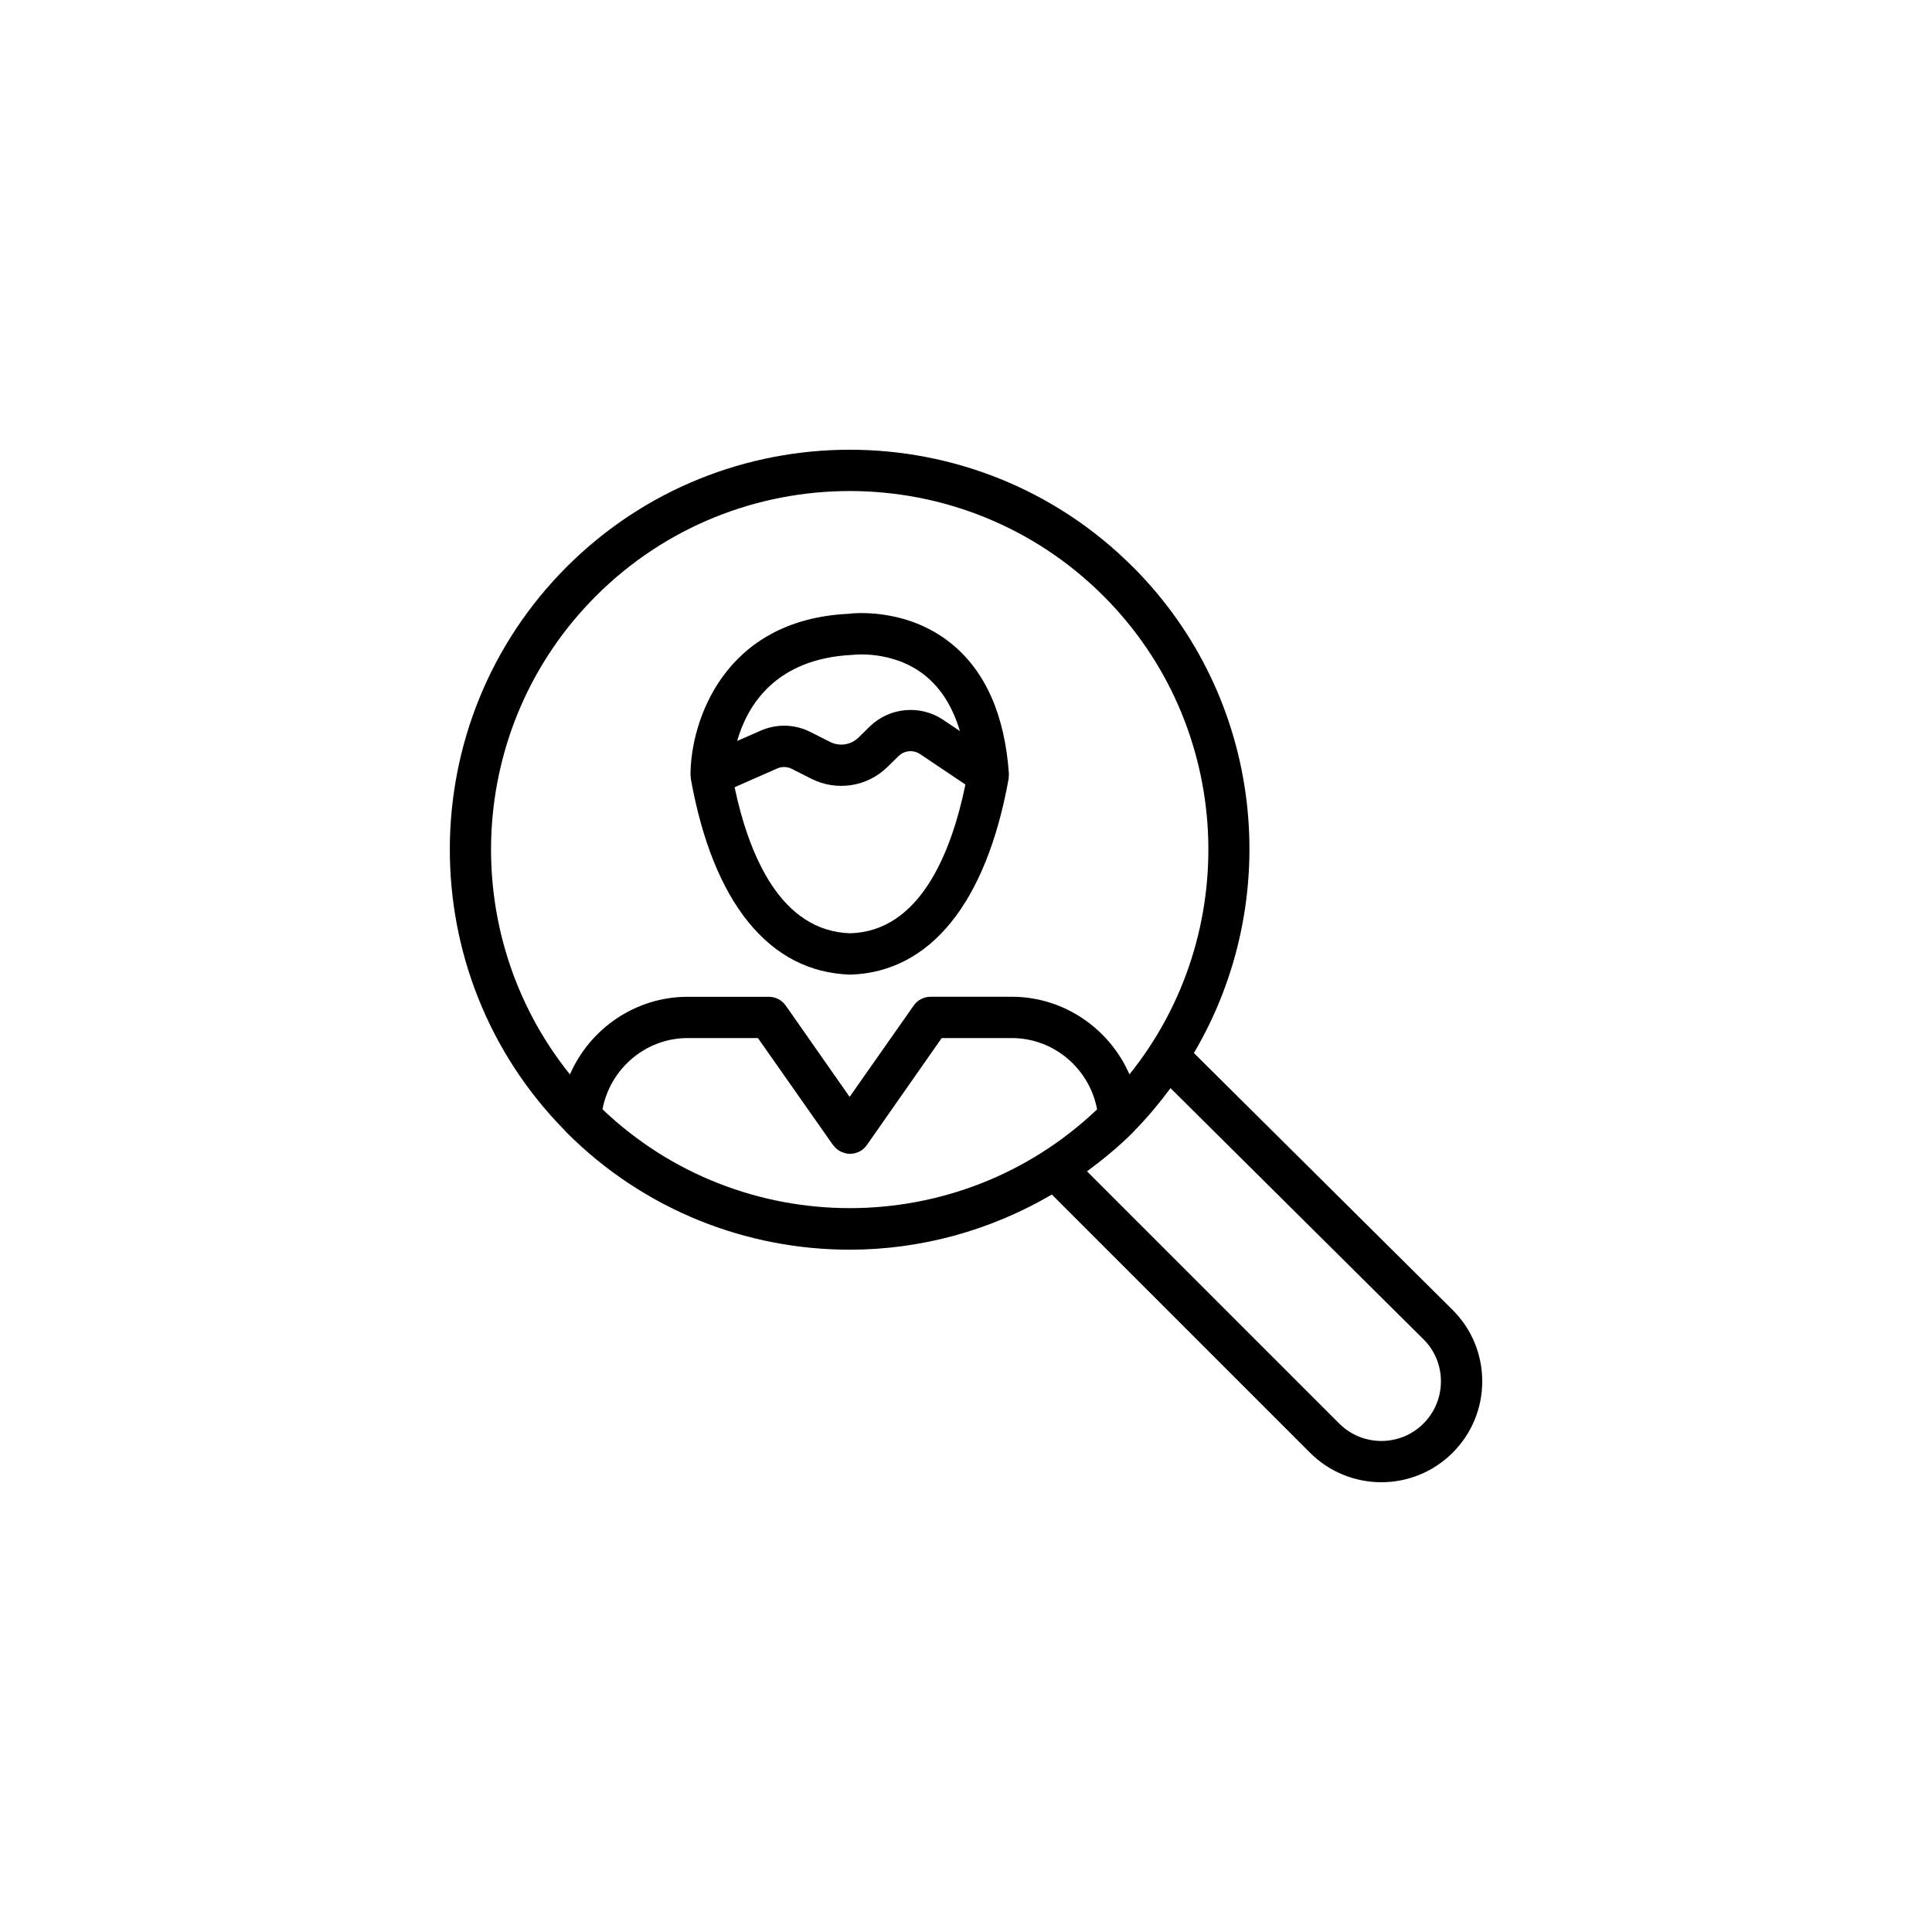 <?xml version="1.0" encoding="UTF-8"?><svg id="a" xmlns="http://www.w3.org/2000/svg" width="50" height="50" viewBox="0 0 50 50"><path d="M29.314,14.668c-4.038-4.039-10.608-4.038-14.646,0-4.017,4.017-4.034,10.537-.06,14.579l.01,.011c.018,.018,.032,.037,.05,.055,2.019,2.019,4.671,3.029,7.323,3.029,1.813,0,3.621-.484,5.231-1.427l6.682,6.682c.508,.508,1.177,.763,1.845,.763s1.336-.255,1.845-.763c.494-.494,.766-1.15,.766-1.848,0-.697-.271-1.352-.764-1.846l-6.698-6.651c2.344-3.971,1.825-9.177-1.583-12.585l0,.001Zm-13.89,.756c1.811-1.81,4.189-2.716,6.567-2.716s4.756,.906,6.567,2.716c3.38,3.38,3.603,8.738,.672,12.381-.515-1.182-1.695-2.009-3.044-2.009h-2.103c-.174,0-.338,.085-.437,.228l-1.658,2.363-1.652-2.361c-.1-.144-.264-.229-.439-.229h-2.103c-1.349,0-2.529,.826-3.044,2.009-2.93-3.644-2.708-9.001,.673-12.381v-0Zm.168,13.286c.197-1.05,1.116-1.845,2.204-1.845h1.819l1.701,2.423,.237,.338,.002,.002,.004,.006c.009,.012,.02,.021,.029,.032,.014,.016,.027,.033,.043,.047,.043,.041,.093,.073,.147,.098l.011,.004c.065,.028,.135,.046,.208,.046h.001c.174,0,.338-.085,.437-.228l1.936-2.768h1.818c1.088,0,2.007,.795,2.204,1.845-3.579,3.408-9.22,3.409-12.799-0h0Zm21.25,5.952c.29,.29,.449,.676,.449,1.088,0,.412-.161,.8-.453,1.092-.6,.6-1.577,.6-2.178,0l-6.528-6.528c.41-.303,.809-.629,1.181-1,.018-.018,.032-.037,.05-.055l.01-.011c.338-.344,.64-.71,.92-1.087l6.548,6.501Z"/><path d="M17.878,20.152c.574,3.208,2.029,5.009,4.128,5.071,2.064-.061,3.517-1.856,4.094-5.052l0-.001,.004-.018c.002-.009-.002-.017-.001-.026,.005-.035,.01-.07,.007-.106-.107-1.524-.612-2.658-1.5-3.372-1.196-.963-2.637-.766-2.644-.763-3.24,.15-4.096,2.795-4.096,4.173,0,.024,.006,.047,.009,.07,.001,.008-.002,.016-.001,.024h0Zm7.107,.152c-.371,1.801-1.191,3.796-2.979,3.849-1.794-.053-2.617-1.997-2.995-3.779l1.103-.486c.122-.054,.26-.05,.379,.011l.507,.256c.652,.329,1.44,.208,1.963-.302l.292-.286c.148-.147,.384-.168,.557-.051l1.172,.787Zm-2.918-3.356c.009-.002,1.048-.131,1.873,.533,.415,.334,.717,.816,.902,1.439l-.433-.291c-.591-.398-1.391-.325-1.901,.174l-.292,.286c-.194,.19-.488,.236-.732,.113l-.506-.256c-.215-.11-.449-.165-.684-.165-.207,0-.414,.043-.61,.129l-.607,.267c.253-.887,.968-2.134,2.99-2.229h0Z"/></svg>